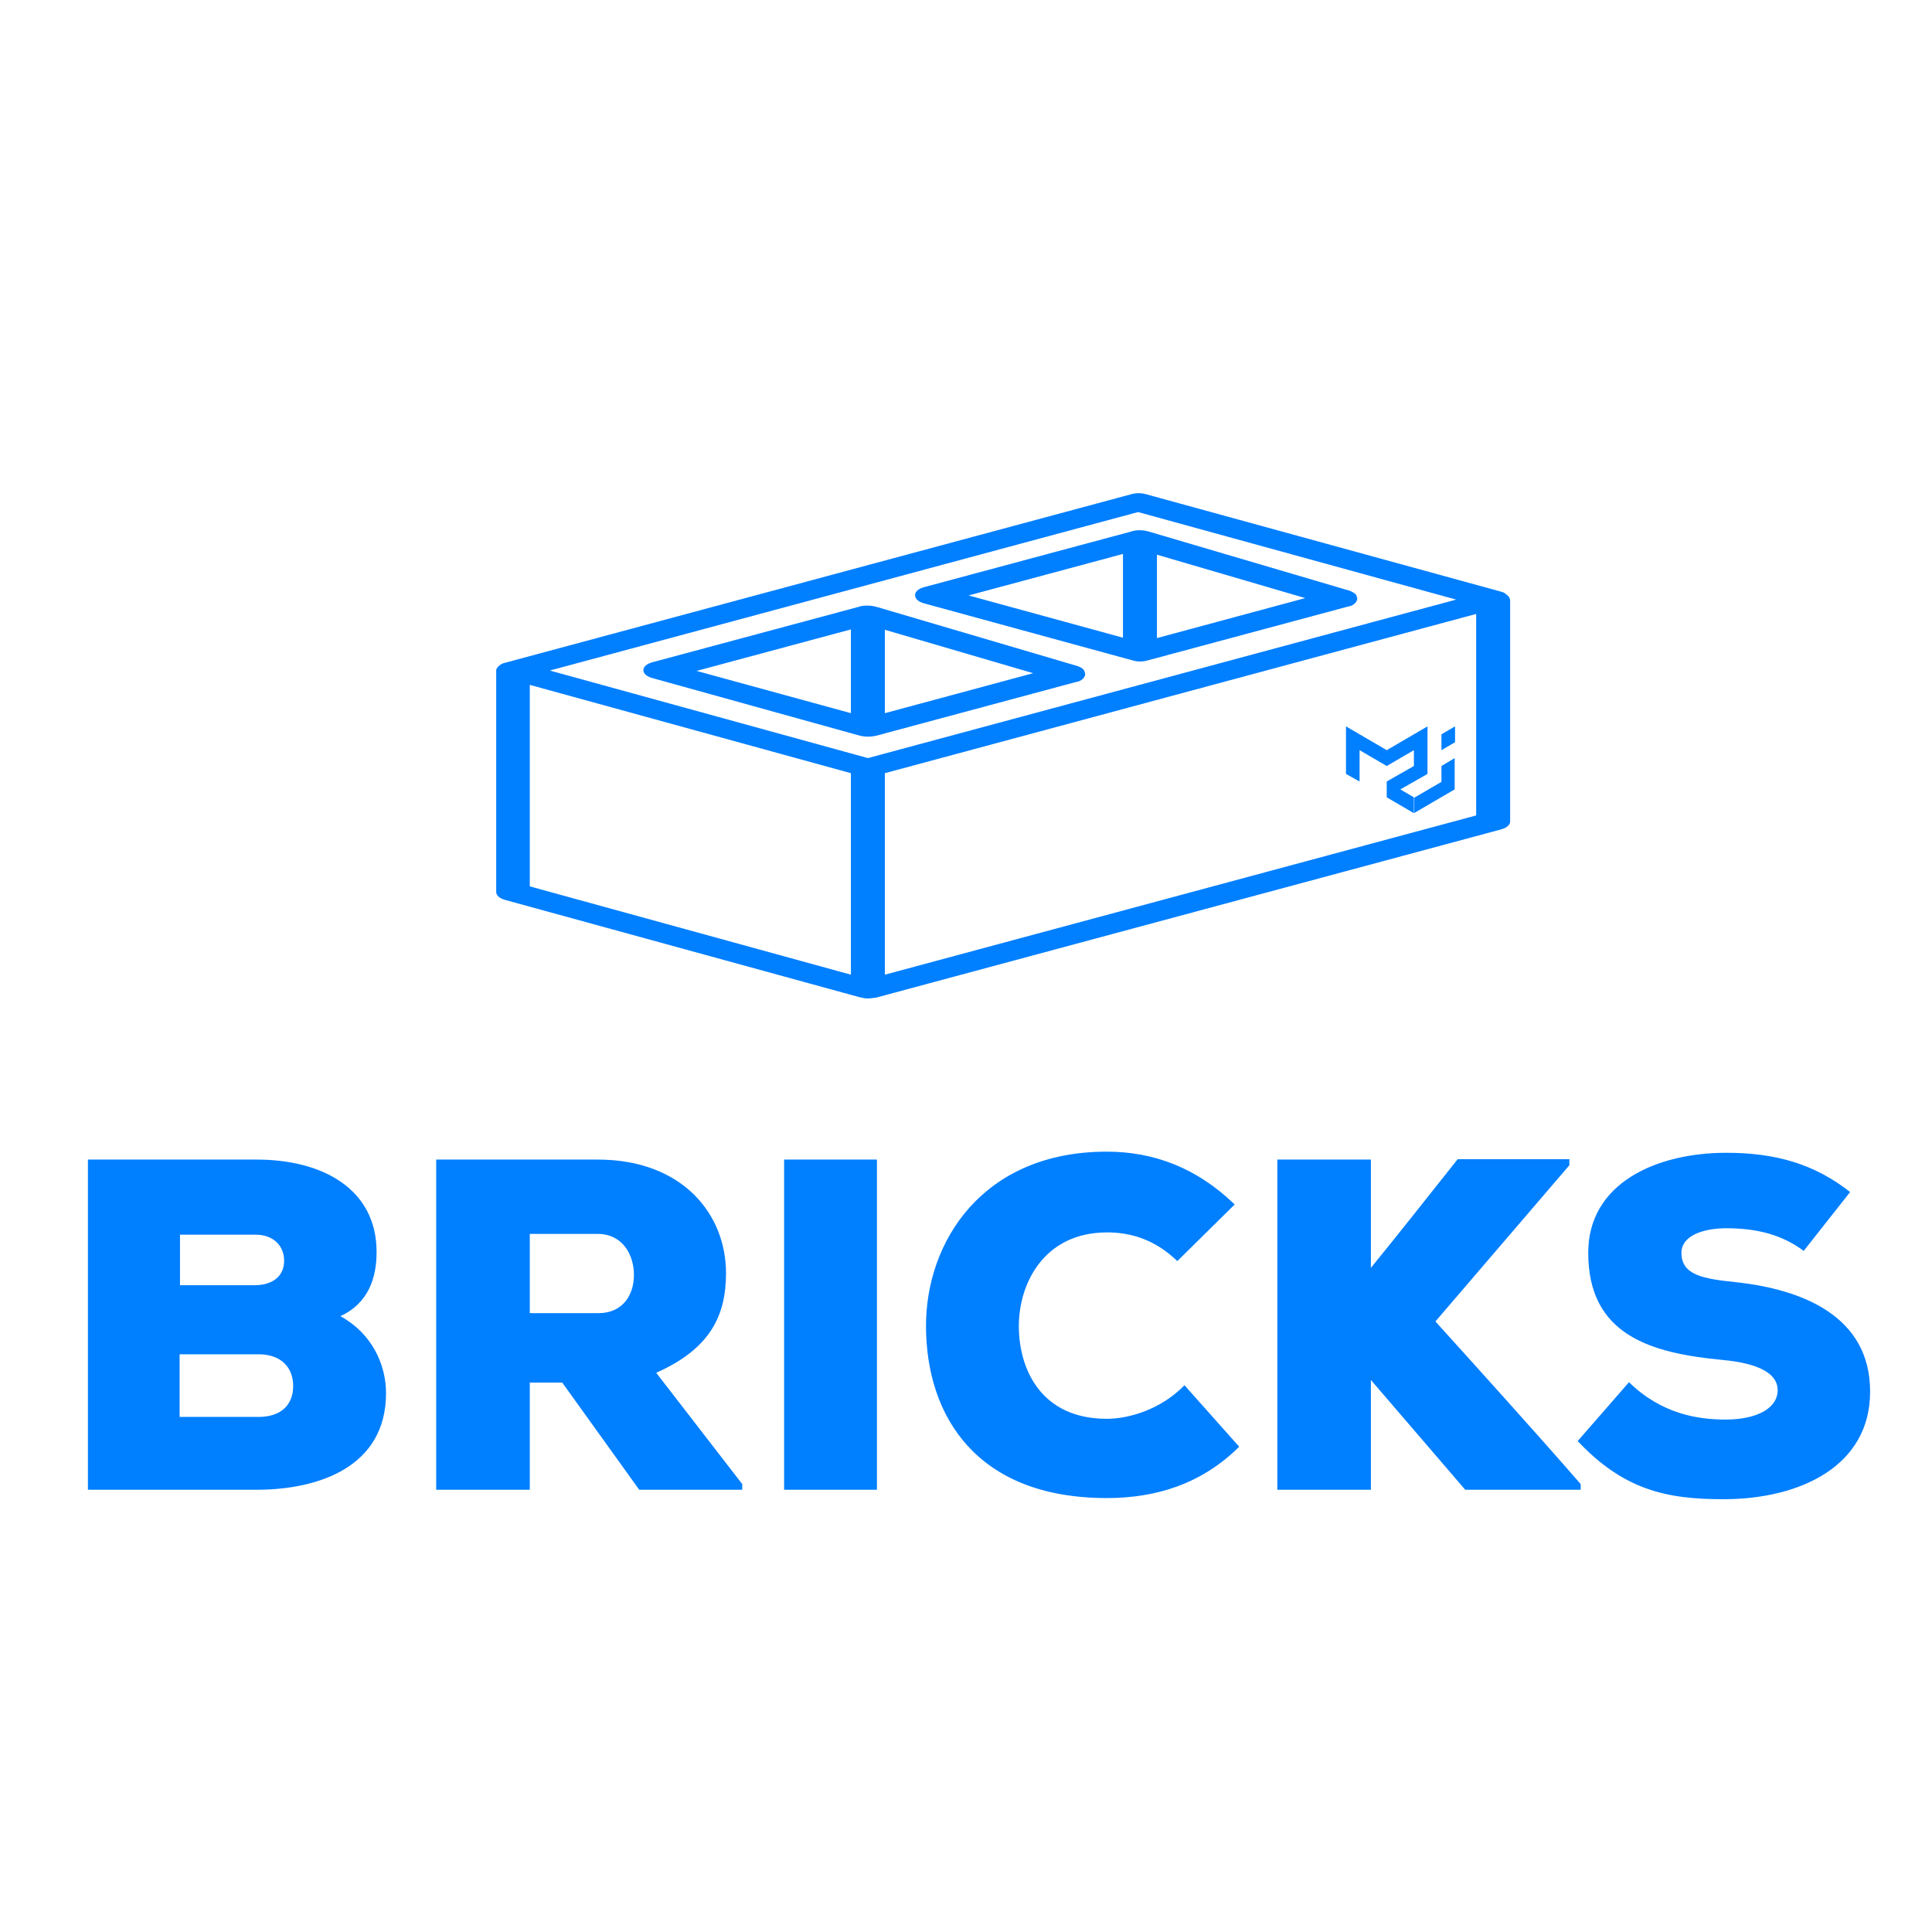 <svg
  xmlns="http://www.w3.org/2000/svg"
  viewBox="0 0 512 512"
  fill="#007FFF"
>
  <path d="M399.8 158.1c0-.1-.1-.1-.2-.2-.2-.2-.4-.4-.7-.6-.1 0-.1-.1-.1-.1-.3-.2-.7-.3-1-.4l-94-25.8c-1.3-.4-2.8-.4-4.1 0L134 175.6c-.4.1-.8.2-1.1.4-.1 0-.1.1-.2.1-.3.2-.5.4-.7.6l-.2.2c-.2.3-.3.5-.3.8v58.7c0 .9.9 1.7 2.4 2.1l94 25.8c.2 0 .4.1.6.1.1 0 .2.1.4.1.4.1.7.1 1.1.1.6 0 1.3-.1 1.9-.2h.2l165.7-44.6c1.5-.4 2.4-1.2 2.4-2.1V159c-.1-.4-.2-.7-.4-.9zm-98.2-22.4 84.3 23.2-155.9 42-84.3-23.2 155.9-42zm-161.2 45.8 85.1 23.4v53.4l-85.1-23.4v-53.4zm94.1 76.8v-53.4l156.7-42.2v53.4l-156.7 42.2z" />
  <path d="m232.1 195 53.2-14.3h.1c.5-.1.9-.3 1.2-.5.1-.1.2-.1.2-.2.1-.1.2-.2.3-.2.1-.1.1-.1.1-.2.1-.1.2-.3.3-.5.1-.3.1-.6 0-.9-.1-.2-.1-.3-.2-.5 0-.1-.1-.1-.1-.2-.1-.1-.2-.1-.2-.2-.3-.3-.7-.5-1.2-.7-.1 0-.2-.1-.3-.1l-53.3-15.7c-.1 0-.3 0-.4-.1-.5-.1-1.1-.2-1.7-.2h-.9c-.3 0-.6.1-.8.1-.1 0-.3 0-.4.1l-55.1 14.8c-1.5.4-2.4 1.2-2.4 2.1 0 .9.9 1.7 2.4 2.1L228 195c1.3.3 2.8.3 4.1 0zm2.4-28.1 39.3 11.5-39.3 10.6v-22.1zm-9-.1V189l-40.9-11.2 40.9-11zM244.9 159.9l55.2 15.1c1.3.4 2.8.4 4.1 0l53.2-14.3h.1c.5-.1.9-.3 1.2-.5.1-.1.2-.1.2-.2.1-.1.2-.2.3-.2.1-.1.1-.1.1-.2.1-.1.2-.3.3-.5.1-.3.1-.6 0-.9-.1-.2-.1-.3-.2-.5 0-.1-.1-.1-.1-.2-.1-.1-.2-.1-.3-.2-.3-.3-.8-.5-1.2-.7-.1 0-.2-.1-.3-.1l-53.3-15.7c-.1 0-.3 0-.4-.1-1.1-.2-2.3-.3-3.4 0-.1 0-.3 0-.4.1l-55.1 14.8c-1.5.4-2.4 1.2-2.4 2.1 0 1 .9 1.8 2.4 2.2zm61.7-12.9 39.3 11.5-39.3 10.6V147zm-9-.2V169l-40.9-11.2 40.9-11z" />
  <path d="M356.7 205.1v-12.6l10.8 6.3v4.2l-7.2-4.2v8.3zM367.5 198.8l10.8-6.3v12.6l-7.2 4.1-3.6-2.1 7.2-4.1v-4.2l-7.2 4.2zM367.5 207.1v4.2l7.2 4.2v-4.2zM374.7 215.5l10.8-6.3v-8.3L382 203v4.2l-7.2 4.2v4.1zm7.3-16.7v-4.2l3.6-2.1v4.2l-3.6 2.1z" />
  <path d="M68 307.3c17.5 0 31.8 7.8 31.8 24.5 0 6.6-2 13.5-9.6 17 8.1 4.4 12.1 12.5 12.1 20.4 0 19.6-17.9 25.5-33.9 25.6H23.3v-87.5H68zm-20.4 33.3h19.8c5.1 0 7.9-2.6 7.9-6.5s-2.8-6.9-7.6-6.9h-20v13.4zm0 34.9h20.9c6.2 0 9.2-3.4 9.2-8.2 0-4.8-3.1-8.4-9.2-8.4H47.6v16.6zM196.6 394.8h-27.2L149 366.4h-8.6v28.4h-24.8v-87.5h42.8c22.4 0 34 14.4 34 30.1 0 10.8-3.8 19.9-18.5 26.4l22.8 29.5v1.5zM140.4 327v21h18.2c6.5 0 9.4-4.9 9.4-10.1 0-5.5-3.1-10.9-9.6-10.9h-18zM207.8 394.8v-87.5h24.6v87.5h-24.6zM328.4 383.4c-9.9 9.8-21.9 13.6-35.1 13.6-34.4 0-47.8-21.6-47.9-45.4-.1-22.5 15-46.4 47.9-46.4 12.6 0 24 4.4 33.9 14l-15.2 15c-6.2-6-12.8-7.6-18.6-7.6-16.9 0-23.5 13.8-23.4 25.1s6 24.3 23.3 24.3c5.9 0 14.4-2.5 20.6-8.9l14.5 16.3zM415.9 308.8l-35.5 41.4c12.2 13.5 26.4 29.2 38.5 43.1v1.5h-30.6l-25-29.1v29.1h-24.8v-87.5h24.8V336c7.5-9.2 15.6-19.5 23-28.8h29.6v1.6z" />
  <path d="M478 331.5c-6-4.5-12.9-6-20.5-6-6 0-11.9 1.9-11.9 6.5 0 6 5.9 6.9 14.5 7.8 17.4 1.9 35.5 8.9 35.5 29 0 19.9-18.8 28.4-38.4 28.5-15.8.1-27-2.6-39.1-15.4l13.6-15.6c8.6 8.4 18.2 9.9 25.6 9.9 8.1 0 13.8-2.9 13.8-7.8 0-4.4-5-7.1-14.6-8-19.1-1.8-35.6-6.6-35.6-28.4 0-18.5 18.1-26.5 36.6-26.5 13.1 0 23.4 3 32.8 10.4L478 331.5z" />
</svg>